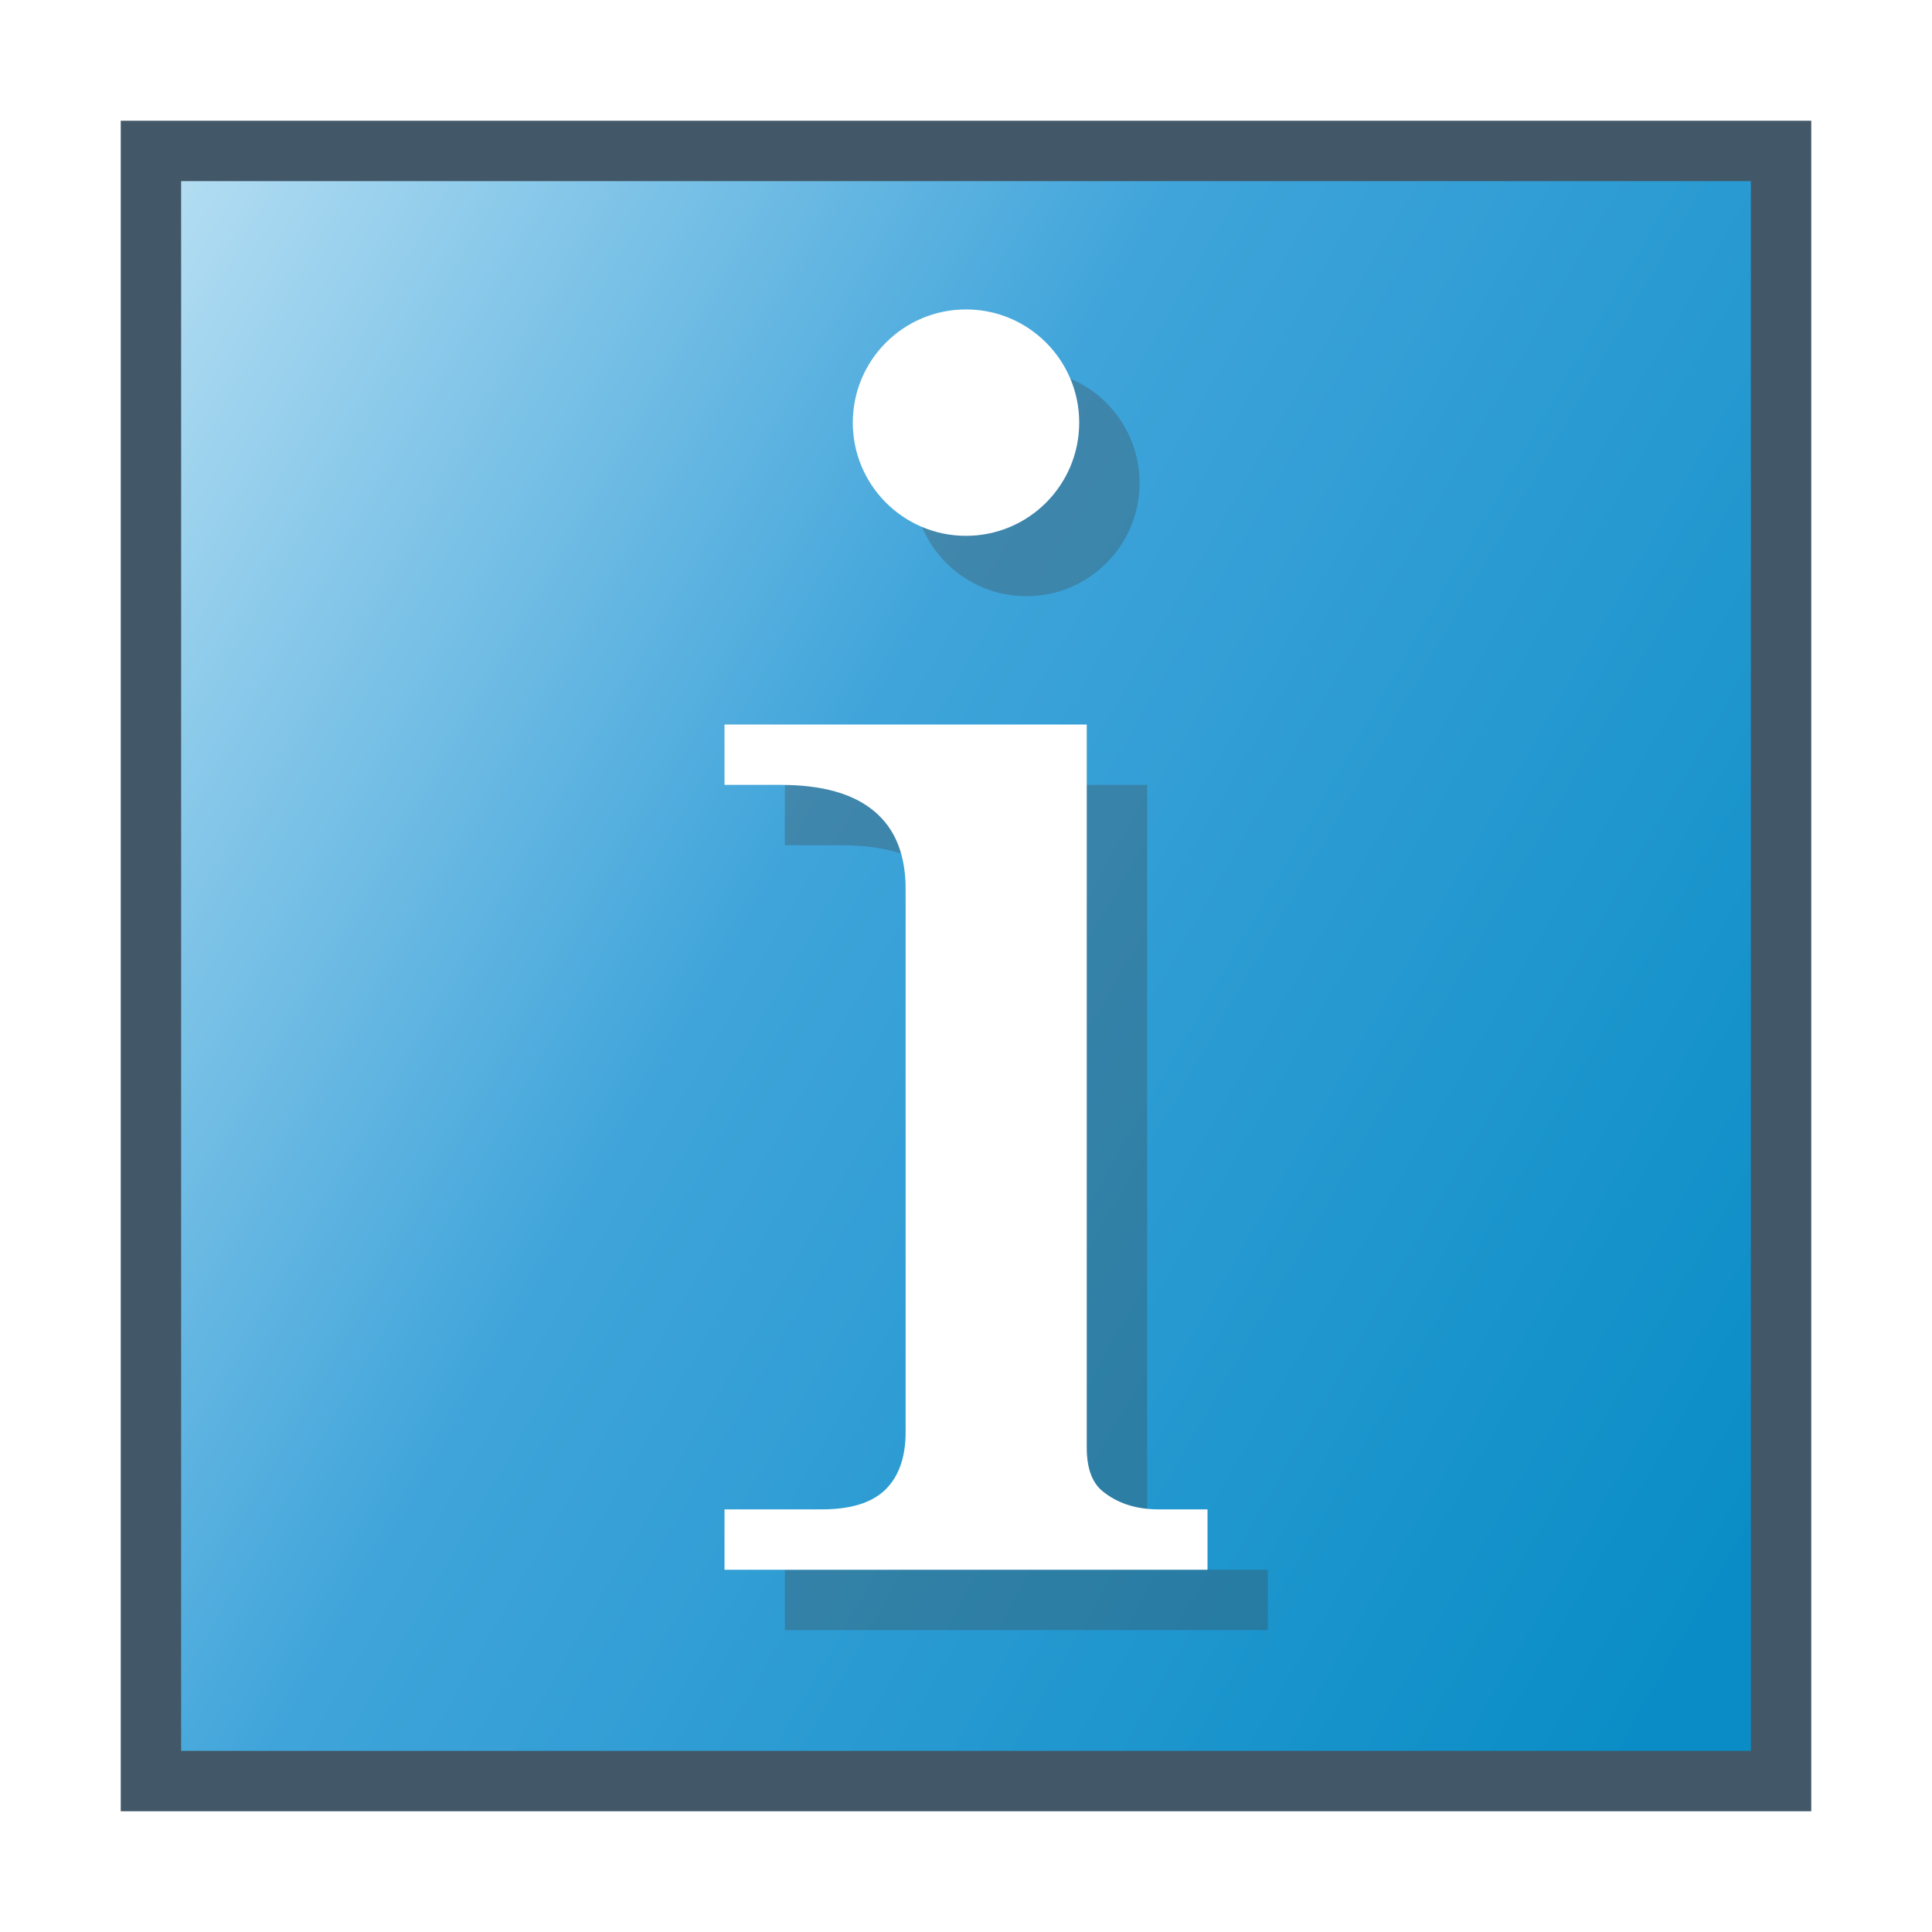<?xml version="1.0" encoding="utf-8"?>
<!-- Generator: Adobe Illustrator 22.0.0, SVG Export Plug-In . SVG Version: 6.00 Build 0)  -->
<svg version="1.1" id="fi-information-32" xmlns="http://www.w3.org/2000/svg" xmlns:xlink="http://www.w3.org/1999/xlink" x="0px"
	 y="0px" viewBox="0 0 32 32" style="enable-background:new 0 0 32 32;" xml:space="preserve">
<filter  id="drop-shadow1">
	<feGaussianBlur  in="SourceAlpha" stdDeviation="1"></feGaussianBlur>
	<feOffset  dx="1" dy="2" result="offsetblur"></feOffset>
	<feFlood  flood-color="#555B5D"></feFlood>
	<feComposite  in2="offsetblur" operator="in"></feComposite>
	<feComponentTransfer>
		<feFuncA  slope="0.5" type="linear"></feFuncA>
		<!--            slope is the opacity of the shadow            -->
	</feComponentTransfer>
</filter>
<g id="fi-information-32-schatten" style="filter:url(#drop-shadow1);">
	<rect x="3" y="3" style="fill:#FFFFFF;" width="26" height="26"/>
</g>
<rect id="fi-information-32-kontur" x="2" y="2" style="fill:#2E4557;fill-opacity:0.9;" width="28" height="28"/>
<linearGradient id="fi-information-32-farbe_1_" gradientUnits="userSpaceOnUse" x1="-3.774" y1="4.584" x2="29.869" y2="24.007">
	<stop  offset="0" style="stop-color:#DBF1FB"/>
	<stop  offset="0.5" style="stop-color:#3FA4DA"/>
	<stop  offset="1" style="stop-color:#0A8DC6"/>
</linearGradient>
<rect id="fi-information-32-farbe" x="3" y="3" style="fill:url(#fi-information-32-farbe_1_);" width="26" height="26"/>
<path id="fi-information-32-schatten-i" style="fill:#414141;fill-opacity:0.3;" d="M13,13h6v11.978
	c0,0.335,0.086,0.574,0.257,0.717C19.504,25.898,19.815,26,20.19,26H21v1h-8v-1h1.614c0.478,0,0.828-0.109,1.052-0.328
	C15.888,25.454,16,25.136,16,24.719v-8.996c0-0.569-0.174-0.999-0.522-1.288C15.13,14.144,14.614,14,13.929,14H13V13z"/>
<circle id="fi-information-32-schatten-i-punkt" style="fill:#414141;fill-opacity:0.3;" cx="17" cy="8" r="1.875"/>
<path id="fi-information-32-farbe-i" style="fill:#FFFFFF;" d="M12,12h6v11.978c0,0.335,0.086,0.574,0.257,0.717
	C18.504,24.898,18.815,25,19.19,25H20v1h-8v-1h1.614c0.478,0,0.828-0.109,1.052-0.328C14.888,24.454,15,24.136,15,23.719v-8.996
	c0-0.569-0.174-0.999-0.522-1.288C14.13,13.144,13.614,13,12.929,13H12V12z"/>
<circle id="fi-information-32-farbe-i-punkt" style="fill:#FFFFFF;" cx="16" cy="7" r="1.875"/>
</svg>
